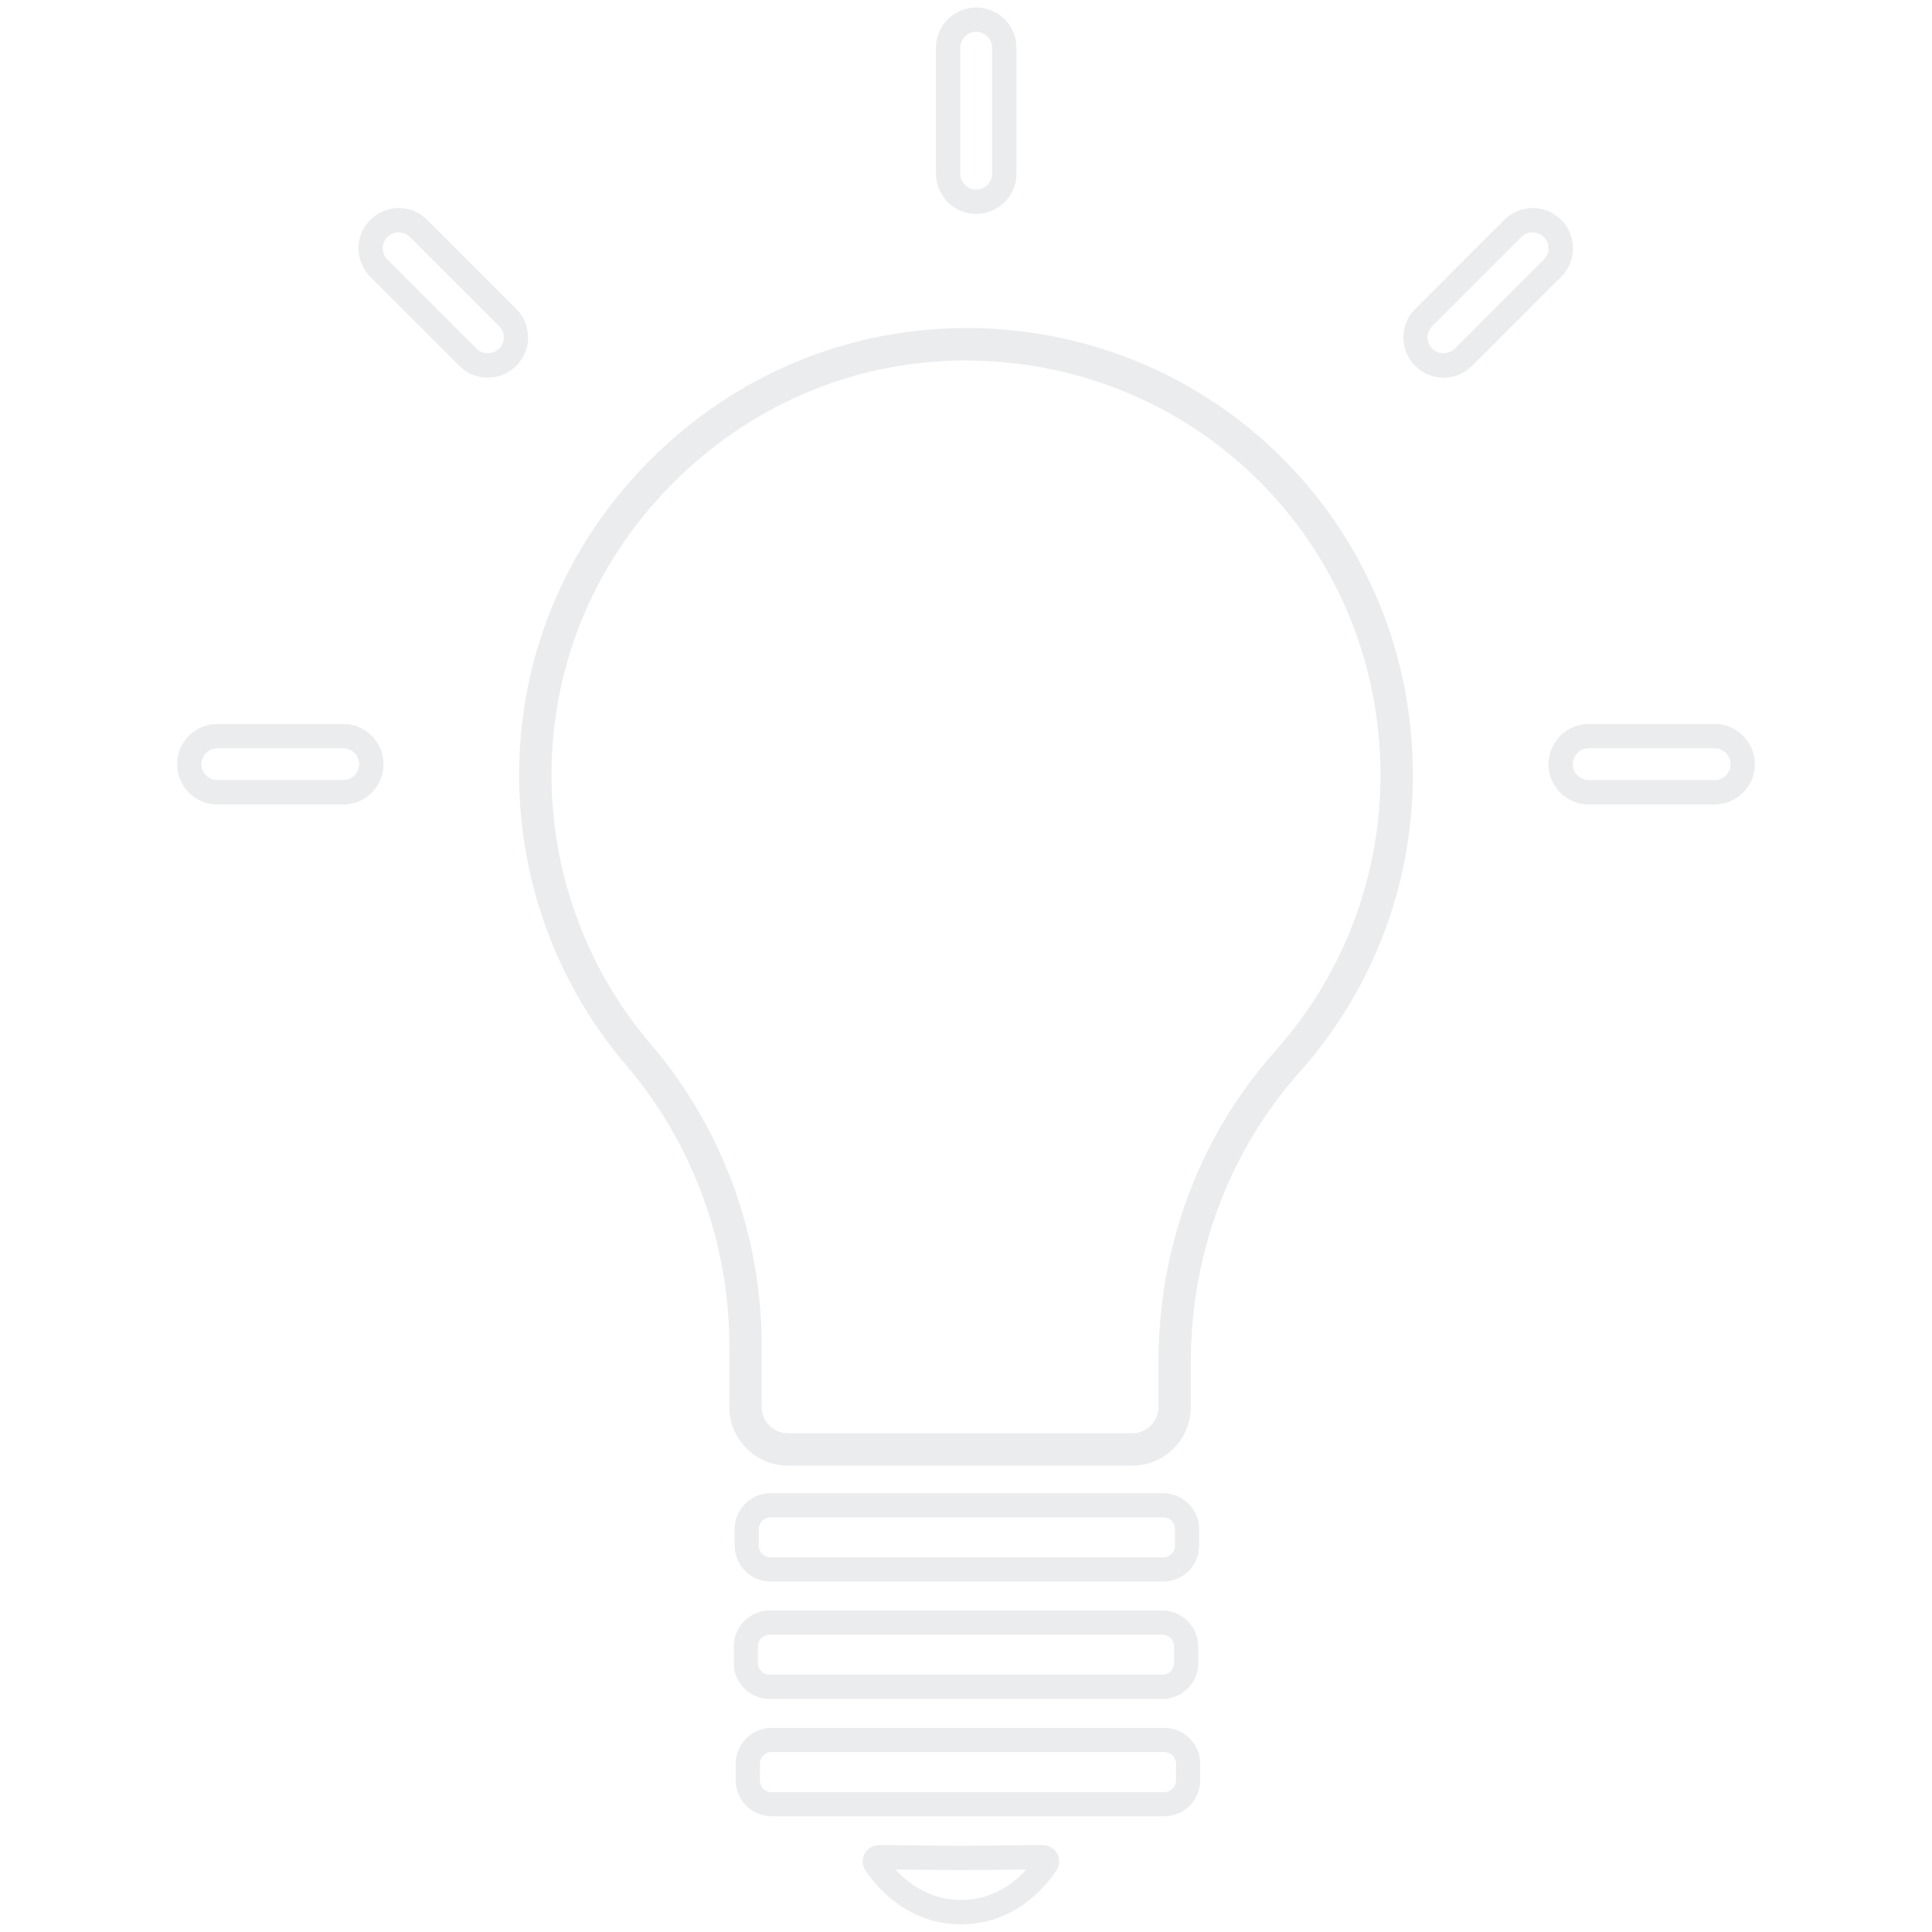 <?xml version="1.0" encoding="utf-8"?>
<!-- Generator: Adobe Illustrator 21.1.0, SVG Export Plug-In . SVG Version: 6.00 Build 0)  -->
<svg version="1.1" id="Layer_1" xmlns="http://www.w3.org/2000/svg" xmlns:xlink="http://www.w3.org/1999/xlink" x="0px" y="0px"
	 viewBox="0 0 1080 1080" style="enable-background:new 0 0 1080 1080;" xml:space="preserve">
<style type="text/css">
	.st0{opacity:0.1;}
	.st1{fill:#2C3E50;}
</style>
<g class="st0">
	<g>
		<g>
			<path class="st1" d="M537.2,1075.7c-30,0-47.3-21-53.4-30.1c-1.9-2.8-2.1-6.4-0.5-9.4c1.6-3,4.9-4.7,8.1-4.8l45.8,0.4l45.7-0.4
				c3.3,0.1,6.5,1.8,8.1,4.8c1.6,3,1.4,6.6-0.5,9.4C584.5,1054.7,567.2,1075.7,537.2,1075.7z M500.6,1045.1c7.1,7.7,19.2,17,36.6,17
				c17.4,0,29.6-9.3,36.6-17l-36.6,0.3L500.6,1045.1z"/>
		</g>
	</g>
	<g>
		<g>
			<path class="st1" d="M650.3,884.1H430.7c-11,0-20-9-20-20v-9.4c0-11,9-20,20-20h219.6c11,0,20,9,20,20v9.4
				C670.3,875.1,661.3,884.1,650.3,884.1z M430.7,848.2c-3.6,0-6.5,2.9-6.5,6.5v9.4c0,3.6,2.9,6.5,6.5,6.5h219.6
				c3.6,0,6.5-2.9,6.5-6.5v-9.4c0-3.6-2.9-6.5-6.5-6.5H430.7z"/>
		</g>
	</g>
	<g>
		<g>
			<path class="st1" d="M649.9,949.7H430.2c-11,0-20-9-20-20v-9.4c0-11,9-20,20-20h219.6c11,0,20,9,20,20v9.4
				C669.9,940.7,660.9,949.7,649.9,949.7z M430.2,913.8c-3.6,0-6.5,2.9-6.5,6.5v9.4c0,3.6,2.9,6.5,6.5,6.5h219.6
				c3.6,0,6.5-2.9,6.5-6.5v-9.4c0-3.6-2.9-6.5-6.5-6.5H430.2z"/>
		</g>
	</g>
	<g>
		<g>
			<path class="st1" d="M650.9,1015.3H431.3c-11,0-20-9-20-20v-9.4c0-11,9-20,20-20h219.6c11,0,20,9,20,20v9.4
				C670.9,1006.3,661.9,1015.3,650.9,1015.3z M431.3,979.4c-3.6,0-6.5,2.9-6.5,6.5v9.4c0,3.6,2.9,6.5,6.5,6.5h219.6
				c3.6,0,6.5-2.9,6.5-6.5v-9.4c0-3.6-2.9-6.5-6.5-6.5H431.3z"/>
		</g>
	</g>
	<g>
		<g>
			<path class="st1" d="M632.9,819.3H440.5c-18.1,0-32.8-14.7-32.8-32.8v-34c0-57.8-20.5-113.5-57.7-157.1
				c-38.9-45.5-60.1-103.6-59.8-163.6c0.4-67.6,27.7-130.9,77-178.3c49.3-47.4,113.7-72.2,181.5-70
				c135.2,4.6,241.1,114.3,241.1,249.6c0,61.4-22.5,120.4-63.3,166.2c-39.2,44-60.8,101.4-60.8,161.8v25.3
				C665.7,804.6,651,819.3,632.9,819.3z M540,201.5c-59.8,0-116.5,22.9-160.3,65.1c-45.7,44-71.1,102.7-71.4,165.4
				c-0.3,55.6,19.4,109.5,55.5,151.7c40,46.8,62,106.7,62,168.8v34c0,8.1,6.6,14.7,14.7,14.7h192.4c8.1,0,14.7-6.6,14.7-14.7v-25.3
				c0-64.8,23.2-126.6,65.4-173.8c37.9-42.5,58.7-97.2,58.7-154.1c0-125.6-98.2-227.3-223.7-231.6
				C545.4,201.6,542.7,201.5,540,201.5z"/>
		</g>
	</g>
	<g>
		<g>
			<g>
				<path class="st1" d="M545.7,119.6c-12.4,0-22.5-10.1-22.5-22.5V26.7c0-12.4,10.1-22.5,22.5-22.5c12.4,0,22.5,10.1,22.5,22.5
					v70.4C568.2,109.5,558.1,119.6,545.7,119.6z M545.7,17.8c-4.9,0-8.9,4-8.9,8.9v70.4c0,4.9,4,8.9,8.9,8.9c4.9,0,8.9-4,8.9-8.9
					V26.7C554.6,21.8,550.6,17.8,545.7,17.8z"/>
			</g>
		</g>
		<g>
			<g>
				<path class="st1" d="M272.7,211.1c-6,0-11.6-2.3-15.9-6.6L207,154.7c-8.8-8.8-8.8-23,0-31.8c8.8-8.8,23-8.8,31.8,0l49.8,49.8
					c8.8,8.8,8.8,23,0,31.8C284.3,208.8,278.7,211.1,272.7,211.1z M222.9,129.9c-2.4,0-4.6,0.9-6.3,2.6c-3.5,3.5-3.5,9.1,0,12.6
					l49.8,49.8c3.4,3.4,9.2,3.4,12.6,0c3.5-3.5,3.5-9.1,0-12.6l-49.8-49.8C227.5,130.9,225.3,129.9,222.9,129.9z"/>
			</g>
		</g>
		<g>
			<g>
				<path class="st1" d="M807,211.1c-6,0-11.6-2.3-15.9-6.6c-8.8-8.8-8.8-23,0-31.8l49.8-49.8c8.8-8.8,23-8.8,31.8,0
					c8.8,8.8,8.8,23,0,31.8l-49.8,49.8C818.6,208.8,813,211.1,807,211.1z M856.7,129.9c-2.3,0-4.6,0.9-6.3,2.6l-49.8,49.8
					c-3.5,3.5-3.5,9.1,0,12.6c3.4,3.4,9.2,3.4,12.6,0l49.8-49.8c3.5-3.5,3.5-9.1,0-12.6C861.3,130.8,859,129.9,856.7,129.9z"/>
			</g>
		</g>
		<g>
			<g>
				<path class="st1" d="M191.9,449.7h-70.4c-12.4,0-22.5-10.1-22.5-22.5s10.1-22.5,22.5-22.5h70.4c12.4,0,22.5,10.1,22.5,22.5
					S204.3,449.7,191.9,449.7z M121.5,418.3c-4.9,0-8.9,4-8.9,8.9c0,4.9,4,8.9,8.9,8.9h70.4c4.9,0,8.9-4,8.9-8.9
					c0-4.9-4-8.9-8.9-8.9H121.5z"/>
			</g>
		</g>
		<g>
			<g>
				<path class="st1" d="M958.5,449.7h-70.4c-12.4,0-22.5-10.1-22.5-22.5s10.1-22.5,22.5-22.5h70.4c12.4,0,22.5,10.1,22.5,22.5
					S970.9,449.7,958.5,449.7z M888.1,418.3c-4.9,0-8.9,4-8.9,8.9c0,4.9,4,8.9,8.9,8.9h70.4c4.9,0,8.9-4,8.9-8.9
					c0-4.9-4-8.9-8.9-8.9H888.1z"/>
			</g>
		</g>
	</g>
</g>
</svg>
